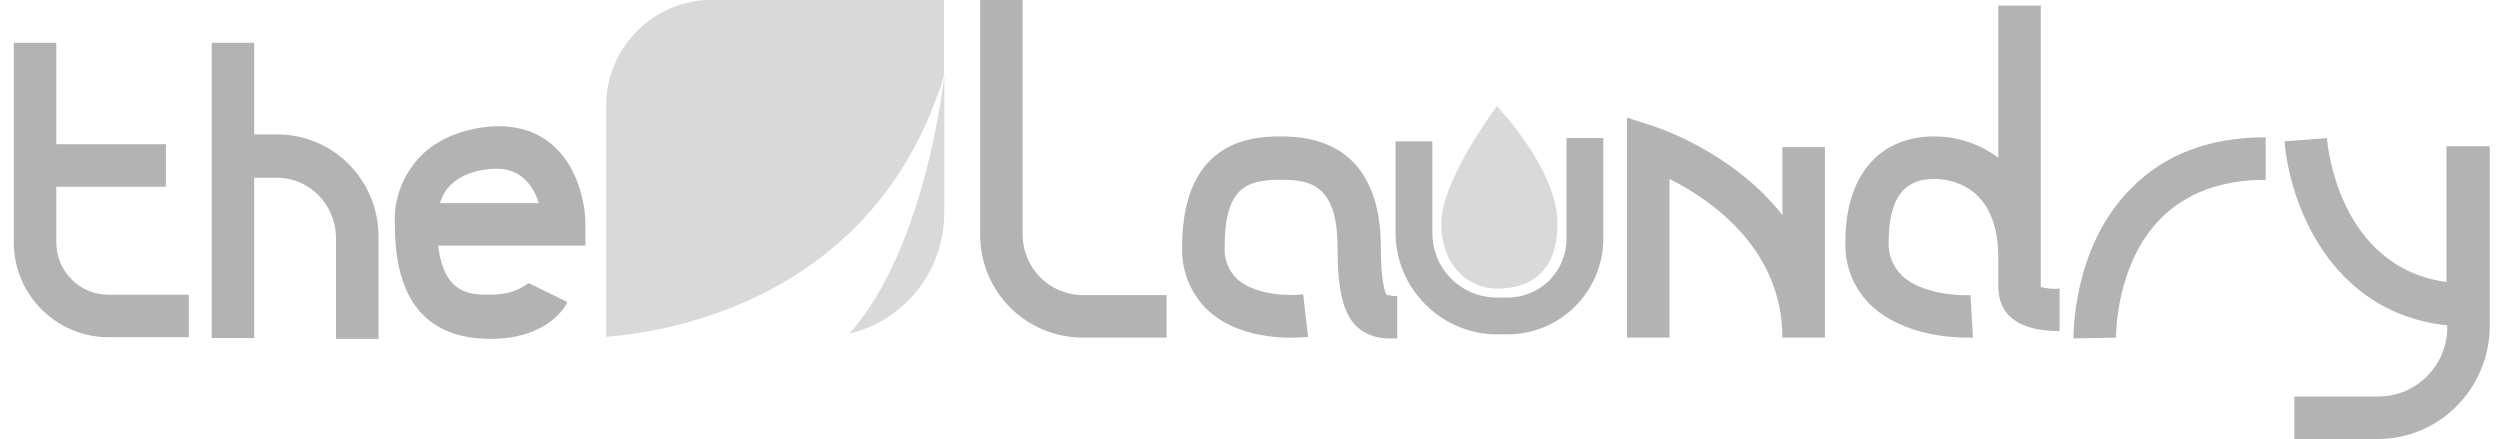 <?xml version="1.0" encoding="utf-8"?>
<!-- Generator: Adobe Illustrator 23.1.0, SVG Export Plug-In . SVG Version: 6.00 Build 0)  -->
<svg version="1.1" id="Layer_1" xmlns="http://www.w3.org/2000/svg" xmlns:xlink="http://www.w3.org/1999/xlink" x="0px" y="0px"
	 viewBox="0 0 305.7 53.7" style="enable-background:new 0 0 305.7 53.7;" xml:space="preserve">
<style type="text/css">
	.st0{opacity:0.3;}
	.st1{opacity:0.15;}
</style>
<g id="그룹_1" transform="translate(319.385 325.036)" class="st0">
	<path id="패스_1" d="M-312.5-295.4v-6.8h13.4v-5.2h-13.4v-12.4h-5.2v24.4c0,6.4,5.2,11.6,11.6,11.6h9.8v-5.2h-9.8
		C-309.7-289-312.5-291.9-312.5-295.4z"/>
	<path id="패스_2" d="M-285.5-308.6h-2.8v-11.2h-5.2v36.1h5.2v-19.6h2.8c3.9,0,7.1,3.2,7.2,7.2v12.5h5.2v-12.5
		C-273.1-303-278.6-308.6-285.5-308.6z"/>
	<path id="패스_3" d="M-259.5-289c-2.3,0-5.6,0-6.3-6h18l0-2.6c0-4.2-2.3-12-10.6-12l0,0c-0.2,0-5.7-0.1-9.4,3.5
		c-2.3,2.3-3.5,5.4-3.3,8.6c0,9.2,3.9,13.9,11.7,13.9c7,0,9.2-4,9.4-4.5l-4.7-2.3C-254.9-290.5-256-289-259.5-289z M-264.3-302.4
		c2.1-2.1,5.6-2,5.7-2c3.1,0,4.5,2.3,5.1,4.2h-12.1C-265.3-301.1-264.9-301.8-264.3-302.4L-264.3-302.4z"/>
</g>
<g id="그룹_4" transform="translate(391.927 319.784)" class="st1">
	<g id="그룹_2" transform="translate(29.742 9.296)">
		<path id="패스_4" d="M-306.2-303.1v-16.7c0,0-2.2,21-11.6,31.5C-311-289.9-306.2-296-306.2-303.1z"/>
	</g>
	<g id="그룹_3">
		<path id="패스_5" d="M-304.9-319.8c-7.1,0-12.9,5.8-12.9,12.9v0v28.3c8-0.6,33-4.8,41.3-31.9v-9.3L-304.9-319.8z"/>
	</g>
</g>
<g id="그룹_5" transform="translate(494.046 332.79)" class="st1">
	<path id="패스_6" d="M-311-319.8c0,0-6.8,9-6.8,14.3s3.4,8,6.8,8s7.4-1.4,7.4-8S-311-319.8-311-319.8z"/>
</g>
<g id="그룹_6" transform="translate(437.55 319.784)" class="st0">
	<path id="패스_7" d="M-312.5-291.1v-28.7h-5.2v28.7c0,7,5.6,12.6,12.6,12.6h10.2v-5.2h-10.2C-309.2-283.7-312.5-287-312.5-291.1z
		"/>
	<path id="패스_8" d="M-268-283.7c-0.2-0.4-0.7-1.7-0.7-5.9c0-6.1-2.1-13.5-12.1-13.5c-3,0-12.2,0-12.2,13.5
		c-0.1,3,1.1,5.9,3.3,7.9c4.4,3.9,11.3,3.2,12.1,3.1l-0.6-5.2c-1.4,0.2-5.7,0.2-8-1.8c-1.1-1-1.7-2.5-1.6-4c0-7.6,3-8.2,7-8.2
		c3.4,0,6.8,0.6,6.8,8.2c0,5.3,0.7,8.2,2.4,9.8c1,0.9,2.4,1.4,3.8,1.4c0.2,0,0.4,0,0.6,0c0.2,0,0.3,0,0.5,0v-5.2c-0.2,0-0.4,0-0.6,0
		C-267.6-283.7-267.9-283.7-268-283.7z"/>
	<path id="패스_9" d="M-219.6-293.5c-6-7.6-15-10.6-15.6-10.8l-3.4-1.1v26.9h5.2v-19.4c5,2.5,13.8,8.5,13.8,19.4h5.2v-23.3h-5.2
		L-219.6-293.5z"/>
	<path id="패스_10" d="M-188-284.7v-34.4h-5.2v18.6c-2.3-1.7-5-2.6-7.8-2.6c-6.8,0-10.9,4.8-10.9,12.9c-0.1,3,1.1,5.9,3.3,7.9
		c3.7,3.4,9.4,3.8,11.5,3.8c0.5,0,0.8,0,0.8,0l-0.3-5.2c-1.6,0.1-6.1-0.2-8.4-2.4c-1.1-1.1-1.7-2.6-1.6-4.1c0-6.9,3.2-7.7,5.6-7.7
		c1.8,0,7.8,0.7,7.8,9.6v3.5c0,3.6,2.5,5.5,7.5,5.5v-5.2C-186.5-284.4-187.3-284.5-188-284.7L-188-284.7z"/>
	<path id="패스_11" d="M-184-278.4l5.2-0.1c0-0.1-0.1-9,5.5-14.6c3.1-3.1,7.4-4.7,12.8-4.7v-5.2c-6.9,0-12.4,2.1-16.5,6.3
		C-184.1-289.6-184-278.9-184-278.4z"/>
	<path id="패스_12" d="M-138.4-301.8v16.5c-13.2-1.8-14.6-16.9-14.6-17.6l-2.6,0.2l-2.6,0.2c0.6,7.4,5.5,21,19.9,22.5v0.3
		c0,4.6-3.8,8.4-8.4,8.4H-157v5.2h10.2c7.5,0,13.6-6.1,13.7-13.7v-22.1H-138.4z"/>
	<path id="패스_13" d="M-246-290.6c0,4-3.2,7.2-7.2,7.2h-1.3c-4.4,0-7.9-3.5-7.9-7.9v-11.2h-4.5v11.2c0,6.8,5.6,12.4,12.4,12.4
		h1.3c6.5,0,11.7-5.3,11.7-11.7v-12.3h-4.5L-246-290.6z"/>
</g>
</svg>
